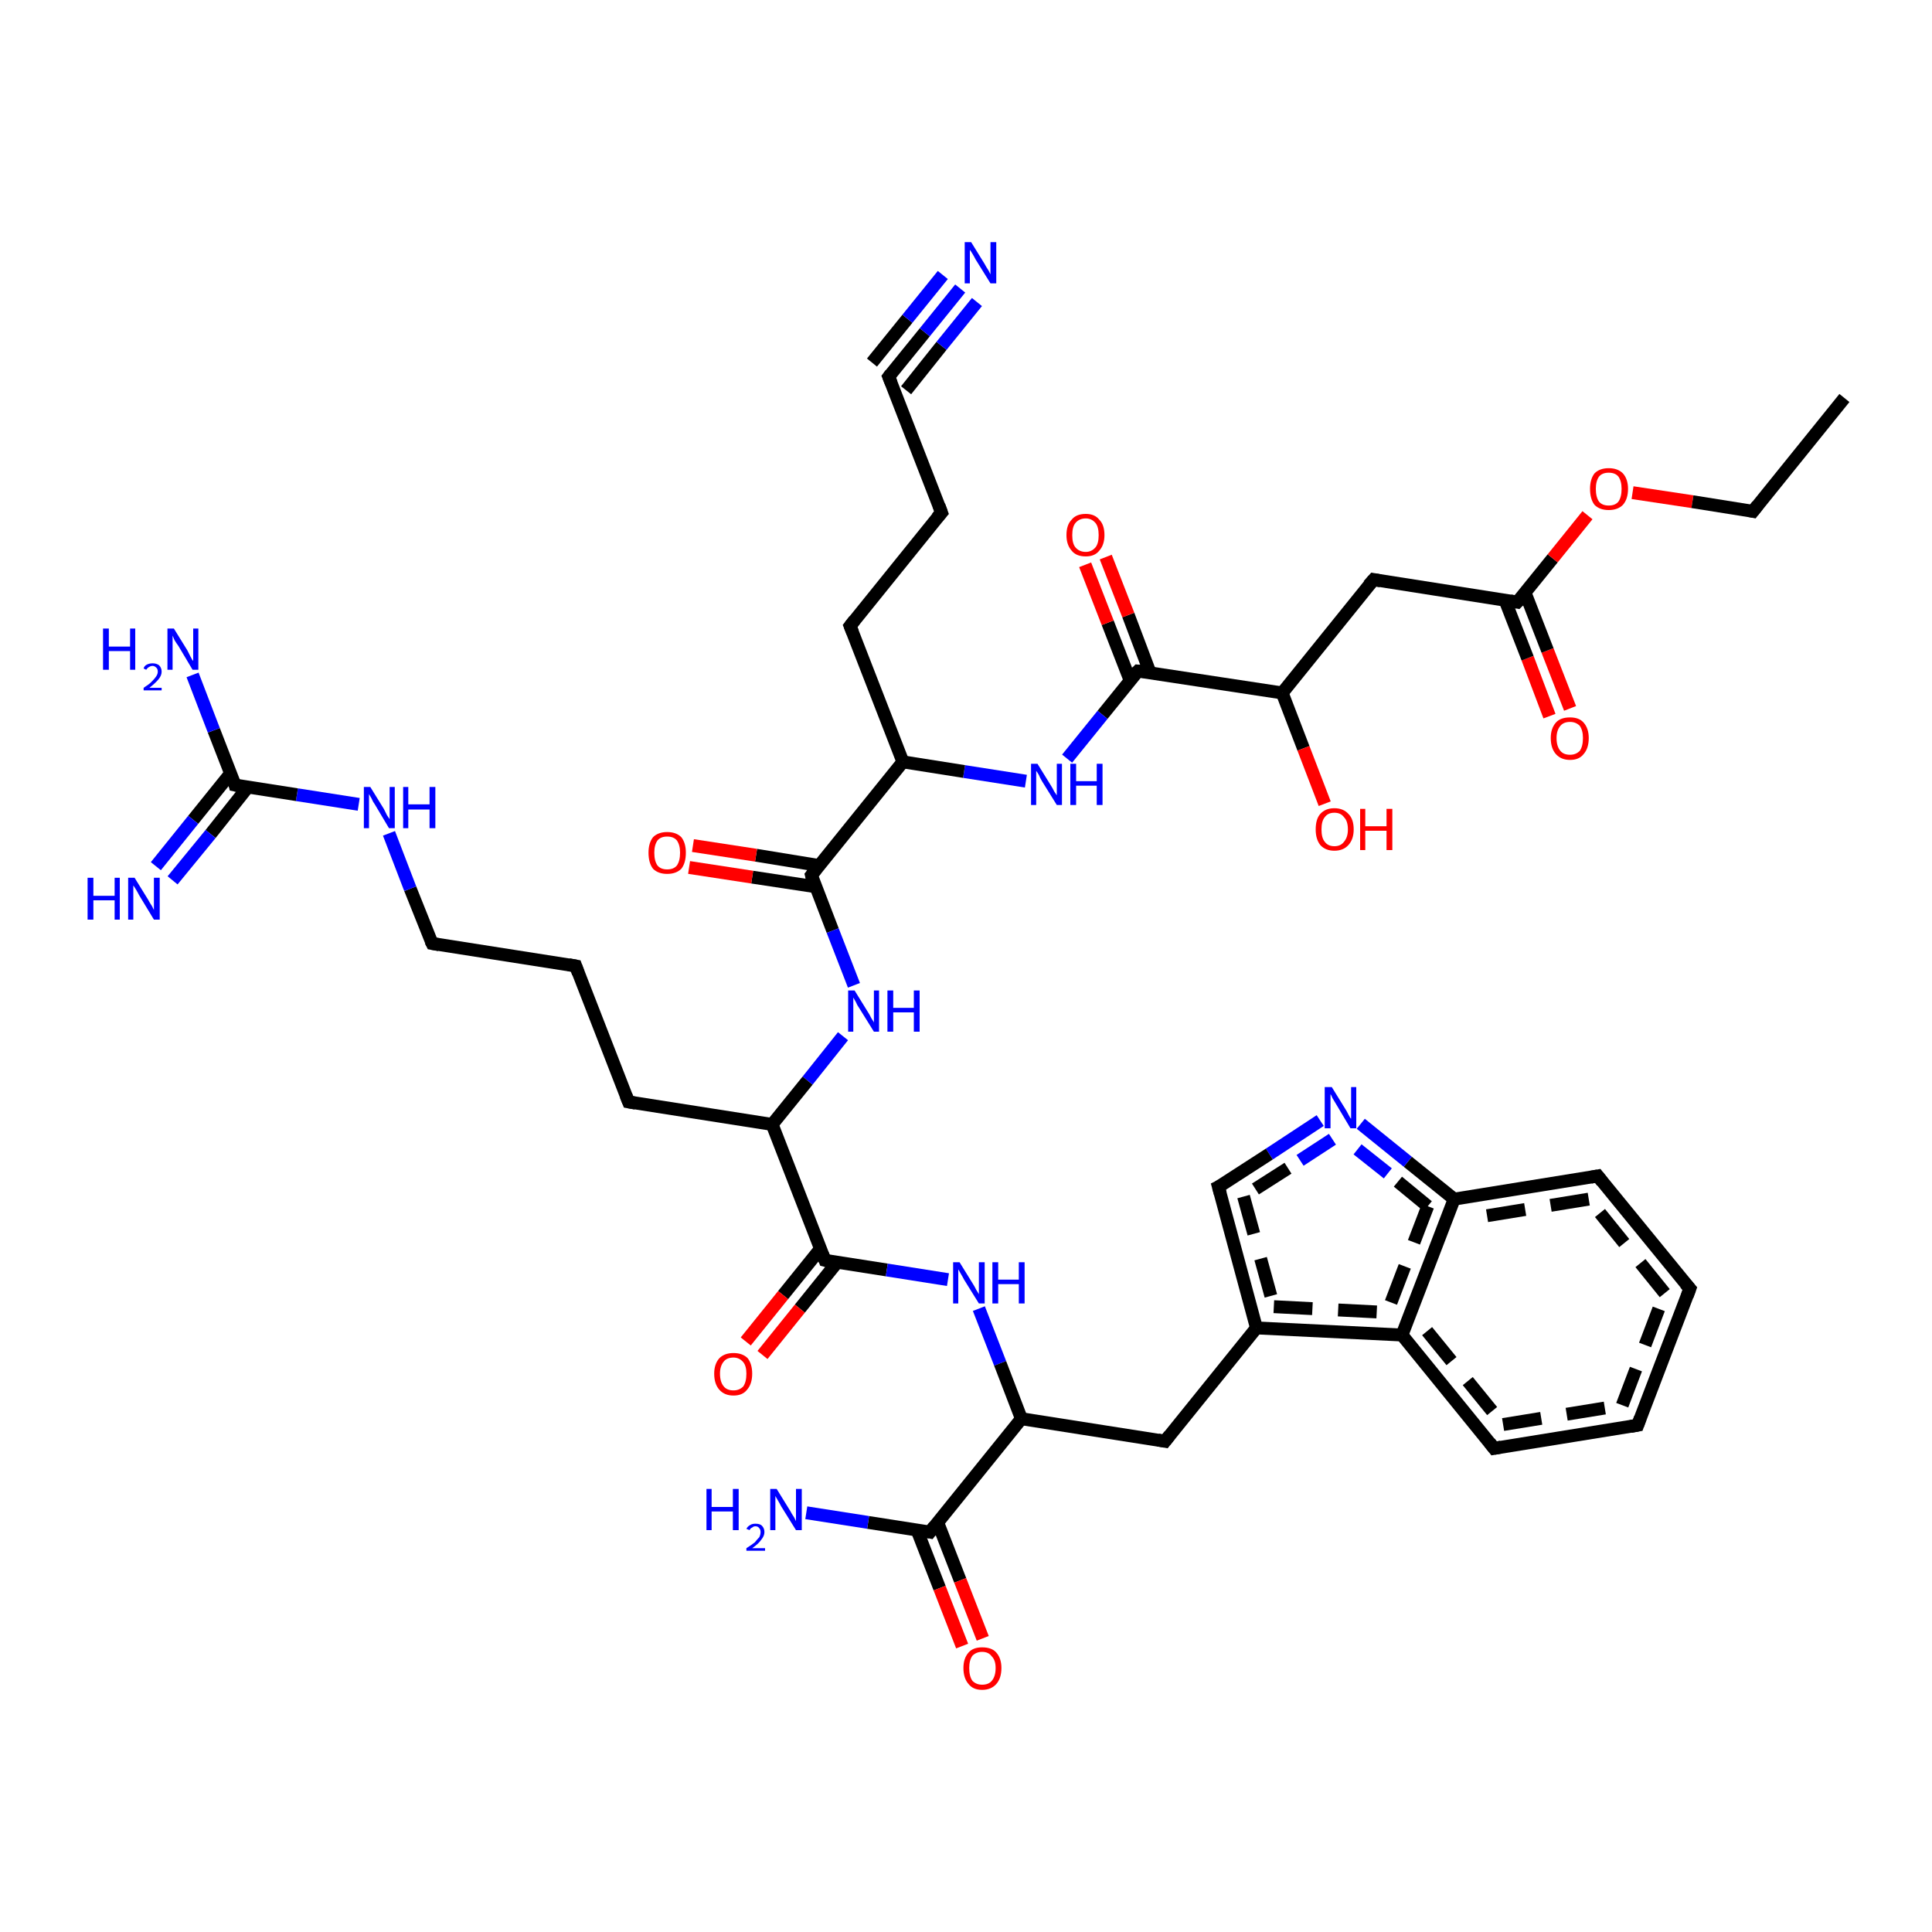 <?xml version='1.0' encoding='iso-8859-1'?>
<svg version='1.1' baseProfile='full'
              xmlns='http://www.w3.org/2000/svg'
                      xmlns:rdkit='http://www.rdkit.org/xml'
                      xmlns:xlink='http://www.w3.org/1999/xlink'
                  xml:space='preserve'
width='300px' height='300px' viewBox='0 0 300 300'>
<!-- END OF HEADER -->
<rect style='opacity:1.0;fill:#FFFFFF;stroke:none' width='300.0' height='300.0' x='0.0' y='0.0'> </rect>
<path class='bond-0 atom-0 atom-1' d='M 240.6,111.2 L 237.2,102.2' style='fill:none;fill-rule:evenodd;stroke:#FF0000;stroke-width:2.0px;stroke-linecap:butt;stroke-linejoin:miter;stroke-opacity:1' />
<path class='bond-0 atom-0 atom-1' d='M 237.2,102.2 L 233.7,93.2' style='fill:none;fill-rule:evenodd;stroke:#000000;stroke-width:2.0px;stroke-linecap:butt;stroke-linejoin:miter;stroke-opacity:1' />
<path class='bond-0 atom-0 atom-1' d='M 243.8,110.0 L 240.3,101.0' style='fill:none;fill-rule:evenodd;stroke:#FF0000;stroke-width:2.0px;stroke-linecap:butt;stroke-linejoin:miter;stroke-opacity:1' />
<path class='bond-0 atom-0 atom-1' d='M 240.3,101.0 L 236.8,92.0' style='fill:none;fill-rule:evenodd;stroke:#000000;stroke-width:2.0px;stroke-linecap:butt;stroke-linejoin:miter;stroke-opacity:1' />
<path class='bond-1 atom-1 atom-2' d='M 235.6,93.5 L 241.1,86.7' style='fill:none;fill-rule:evenodd;stroke:#000000;stroke-width:2.0px;stroke-linecap:butt;stroke-linejoin:miter;stroke-opacity:1' />
<path class='bond-1 atom-1 atom-2' d='M 241.1,86.7 L 246.5,80.0' style='fill:none;fill-rule:evenodd;stroke:#FF0000;stroke-width:2.0px;stroke-linecap:butt;stroke-linejoin:miter;stroke-opacity:1' />
<path class='bond-2 atom-2 atom-3' d='M 253.5,76.5 L 262.8,77.9' style='fill:none;fill-rule:evenodd;stroke:#FF0000;stroke-width:2.0px;stroke-linecap:butt;stroke-linejoin:miter;stroke-opacity:1' />
<path class='bond-2 atom-2 atom-3' d='M 262.8,77.9 L 272.2,79.4' style='fill:none;fill-rule:evenodd;stroke:#000000;stroke-width:2.0px;stroke-linecap:butt;stroke-linejoin:miter;stroke-opacity:1' />
<path class='bond-3 atom-3 atom-4' d='M 272.2,79.4 L 286.4,61.8' style='fill:none;fill-rule:evenodd;stroke:#000000;stroke-width:2.0px;stroke-linecap:butt;stroke-linejoin:miter;stroke-opacity:1' />
<path class='bond-4 atom-1 atom-5' d='M 235.6,93.5 L 213.3,90.0' style='fill:none;fill-rule:evenodd;stroke:#000000;stroke-width:2.0px;stroke-linecap:butt;stroke-linejoin:miter;stroke-opacity:1' />
<path class='bond-5 atom-5 atom-6' d='M 213.3,90.0 L 199.1,107.6' style='fill:none;fill-rule:evenodd;stroke:#000000;stroke-width:2.0px;stroke-linecap:butt;stroke-linejoin:miter;stroke-opacity:1' />
<path class='bond-6 atom-6 atom-7' d='M 199.1,107.6 L 202.4,116.2' style='fill:none;fill-rule:evenodd;stroke:#000000;stroke-width:2.0px;stroke-linecap:butt;stroke-linejoin:miter;stroke-opacity:1' />
<path class='bond-6 atom-6 atom-7' d='M 202.4,116.2 L 205.7,124.8' style='fill:none;fill-rule:evenodd;stroke:#FF0000;stroke-width:2.0px;stroke-linecap:butt;stroke-linejoin:miter;stroke-opacity:1' />
<path class='bond-7 atom-6 atom-8' d='M 199.1,107.6 L 176.7,104.2' style='fill:none;fill-rule:evenodd;stroke:#000000;stroke-width:2.0px;stroke-linecap:butt;stroke-linejoin:miter;stroke-opacity:1' />
<path class='bond-8 atom-8 atom-9' d='M 178.6,104.5 L 175.2,95.5' style='fill:none;fill-rule:evenodd;stroke:#000000;stroke-width:2.0px;stroke-linecap:butt;stroke-linejoin:miter;stroke-opacity:1' />
<path class='bond-8 atom-8 atom-9' d='M 175.2,95.5 L 171.7,86.5' style='fill:none;fill-rule:evenodd;stroke:#FF0000;stroke-width:2.0px;stroke-linecap:butt;stroke-linejoin:miter;stroke-opacity:1' />
<path class='bond-8 atom-8 atom-9' d='M 175.5,105.7 L 172.0,96.7' style='fill:none;fill-rule:evenodd;stroke:#000000;stroke-width:2.0px;stroke-linecap:butt;stroke-linejoin:miter;stroke-opacity:1' />
<path class='bond-8 atom-8 atom-9' d='M 172.0,96.7 L 168.5,87.7' style='fill:none;fill-rule:evenodd;stroke:#FF0000;stroke-width:2.0px;stroke-linecap:butt;stroke-linejoin:miter;stroke-opacity:1' />
<path class='bond-9 atom-8 atom-10' d='M 176.7,104.2 L 171.2,111.0' style='fill:none;fill-rule:evenodd;stroke:#000000;stroke-width:2.0px;stroke-linecap:butt;stroke-linejoin:miter;stroke-opacity:1' />
<path class='bond-9 atom-8 atom-10' d='M 171.2,111.0 L 165.7,117.8' style='fill:none;fill-rule:evenodd;stroke:#0000FF;stroke-width:2.0px;stroke-linecap:butt;stroke-linejoin:miter;stroke-opacity:1' />
<path class='bond-10 atom-10 atom-11' d='M 159.3,121.3 L 149.7,119.8' style='fill:none;fill-rule:evenodd;stroke:#0000FF;stroke-width:2.0px;stroke-linecap:butt;stroke-linejoin:miter;stroke-opacity:1' />
<path class='bond-10 atom-10 atom-11' d='M 149.7,119.8 L 140.2,118.3' style='fill:none;fill-rule:evenodd;stroke:#000000;stroke-width:2.0px;stroke-linecap:butt;stroke-linejoin:miter;stroke-opacity:1' />
<path class='bond-11 atom-11 atom-12' d='M 140.2,118.3 L 126.0,135.9' style='fill:none;fill-rule:evenodd;stroke:#000000;stroke-width:2.0px;stroke-linecap:butt;stroke-linejoin:miter;stroke-opacity:1' />
<path class='bond-12 atom-12 atom-13' d='M 127.2,134.4 L 117.4,132.8' style='fill:none;fill-rule:evenodd;stroke:#000000;stroke-width:2.0px;stroke-linecap:butt;stroke-linejoin:miter;stroke-opacity:1' />
<path class='bond-12 atom-12 atom-13' d='M 117.4,132.8 L 107.6,131.3' style='fill:none;fill-rule:evenodd;stroke:#FF0000;stroke-width:2.0px;stroke-linecap:butt;stroke-linejoin:miter;stroke-opacity:1' />
<path class='bond-12 atom-12 atom-13' d='M 126.7,137.7 L 116.8,136.2' style='fill:none;fill-rule:evenodd;stroke:#000000;stroke-width:2.0px;stroke-linecap:butt;stroke-linejoin:miter;stroke-opacity:1' />
<path class='bond-12 atom-12 atom-13' d='M 116.8,136.2 L 107.0,134.7' style='fill:none;fill-rule:evenodd;stroke:#FF0000;stroke-width:2.0px;stroke-linecap:butt;stroke-linejoin:miter;stroke-opacity:1' />
<path class='bond-13 atom-12 atom-14' d='M 126.0,135.9 L 129.3,144.5' style='fill:none;fill-rule:evenodd;stroke:#000000;stroke-width:2.0px;stroke-linecap:butt;stroke-linejoin:miter;stroke-opacity:1' />
<path class='bond-13 atom-12 atom-14' d='M 129.3,144.5 L 132.6,153.0' style='fill:none;fill-rule:evenodd;stroke:#0000FF;stroke-width:2.0px;stroke-linecap:butt;stroke-linejoin:miter;stroke-opacity:1' />
<path class='bond-14 atom-14 atom-15' d='M 130.9,160.9 L 125.4,167.8' style='fill:none;fill-rule:evenodd;stroke:#0000FF;stroke-width:2.0px;stroke-linecap:butt;stroke-linejoin:miter;stroke-opacity:1' />
<path class='bond-14 atom-14 atom-15' d='M 125.4,167.8 L 119.9,174.6' style='fill:none;fill-rule:evenodd;stroke:#000000;stroke-width:2.0px;stroke-linecap:butt;stroke-linejoin:miter;stroke-opacity:1' />
<path class='bond-15 atom-15 atom-16' d='M 119.9,174.6 L 128.1,195.7' style='fill:none;fill-rule:evenodd;stroke:#000000;stroke-width:2.0px;stroke-linecap:butt;stroke-linejoin:miter;stroke-opacity:1' />
<path class='bond-16 atom-16 atom-17' d='M 127.4,193.9 L 121.6,201.1' style='fill:none;fill-rule:evenodd;stroke:#000000;stroke-width:2.0px;stroke-linecap:butt;stroke-linejoin:miter;stroke-opacity:1' />
<path class='bond-16 atom-16 atom-17' d='M 121.6,201.1 L 115.8,208.3' style='fill:none;fill-rule:evenodd;stroke:#FF0000;stroke-width:2.0px;stroke-linecap:butt;stroke-linejoin:miter;stroke-opacity:1' />
<path class='bond-16 atom-16 atom-17' d='M 130.0,196.0 L 124.2,203.2' style='fill:none;fill-rule:evenodd;stroke:#000000;stroke-width:2.0px;stroke-linecap:butt;stroke-linejoin:miter;stroke-opacity:1' />
<path class='bond-16 atom-16 atom-17' d='M 124.2,203.2 L 118.4,210.4' style='fill:none;fill-rule:evenodd;stroke:#FF0000;stroke-width:2.0px;stroke-linecap:butt;stroke-linejoin:miter;stroke-opacity:1' />
<path class='bond-17 atom-16 atom-18' d='M 128.1,195.7 L 137.7,197.2' style='fill:none;fill-rule:evenodd;stroke:#000000;stroke-width:2.0px;stroke-linecap:butt;stroke-linejoin:miter;stroke-opacity:1' />
<path class='bond-17 atom-16 atom-18' d='M 137.7,197.2 L 147.2,198.7' style='fill:none;fill-rule:evenodd;stroke:#0000FF;stroke-width:2.0px;stroke-linecap:butt;stroke-linejoin:miter;stroke-opacity:1' />
<path class='bond-18 atom-18 atom-19' d='M 152.0,203.2 L 155.3,211.7' style='fill:none;fill-rule:evenodd;stroke:#0000FF;stroke-width:2.0px;stroke-linecap:butt;stroke-linejoin:miter;stroke-opacity:1' />
<path class='bond-18 atom-18 atom-19' d='M 155.3,211.7 L 158.6,220.3' style='fill:none;fill-rule:evenodd;stroke:#000000;stroke-width:2.0px;stroke-linecap:butt;stroke-linejoin:miter;stroke-opacity:1' />
<path class='bond-19 atom-19 atom-20' d='M 158.6,220.3 L 144.4,237.9' style='fill:none;fill-rule:evenodd;stroke:#000000;stroke-width:2.0px;stroke-linecap:butt;stroke-linejoin:miter;stroke-opacity:1' />
<path class='bond-20 atom-20 atom-21' d='M 142.4,237.6 L 145.9,246.6' style='fill:none;fill-rule:evenodd;stroke:#000000;stroke-width:2.0px;stroke-linecap:butt;stroke-linejoin:miter;stroke-opacity:1' />
<path class='bond-20 atom-20 atom-21' d='M 145.9,246.6 L 149.4,255.6' style='fill:none;fill-rule:evenodd;stroke:#FF0000;stroke-width:2.0px;stroke-linecap:butt;stroke-linejoin:miter;stroke-opacity:1' />
<path class='bond-20 atom-20 atom-21' d='M 145.6,236.4 L 149.1,245.4' style='fill:none;fill-rule:evenodd;stroke:#000000;stroke-width:2.0px;stroke-linecap:butt;stroke-linejoin:miter;stroke-opacity:1' />
<path class='bond-20 atom-20 atom-21' d='M 149.1,245.4 L 152.6,254.4' style='fill:none;fill-rule:evenodd;stroke:#FF0000;stroke-width:2.0px;stroke-linecap:butt;stroke-linejoin:miter;stroke-opacity:1' />
<path class='bond-21 atom-20 atom-22' d='M 144.4,237.9 L 134.8,236.4' style='fill:none;fill-rule:evenodd;stroke:#000000;stroke-width:2.0px;stroke-linecap:butt;stroke-linejoin:miter;stroke-opacity:1' />
<path class='bond-21 atom-20 atom-22' d='M 134.8,236.4 L 125.2,234.9' style='fill:none;fill-rule:evenodd;stroke:#0000FF;stroke-width:2.0px;stroke-linecap:butt;stroke-linejoin:miter;stroke-opacity:1' />
<path class='bond-22 atom-19 atom-23' d='M 158.6,220.3 L 180.9,223.8' style='fill:none;fill-rule:evenodd;stroke:#000000;stroke-width:2.0px;stroke-linecap:butt;stroke-linejoin:miter;stroke-opacity:1' />
<path class='bond-23 atom-23 atom-24' d='M 180.9,223.8 L 195.1,206.2' style='fill:none;fill-rule:evenodd;stroke:#000000;stroke-width:2.0px;stroke-linecap:butt;stroke-linejoin:miter;stroke-opacity:1' />
<path class='bond-24 atom-24 atom-25' d='M 195.1,206.2 L 217.7,207.3' style='fill:none;fill-rule:evenodd;stroke:#000000;stroke-width:2.0px;stroke-linecap:butt;stroke-linejoin:miter;stroke-opacity:1' />
<path class='bond-24 atom-24 atom-25' d='M 197.8,202.9 L 215.4,203.8' style='fill:none;fill-rule:evenodd;stroke:#000000;stroke-width:2.0px;stroke-linecap:butt;stroke-linejoin:miter;stroke-opacity:1;stroke-dasharray:6,4' />
<path class='bond-25 atom-25 atom-26' d='M 217.7,207.3 L 232.0,224.9' style='fill:none;fill-rule:evenodd;stroke:#000000;stroke-width:2.0px;stroke-linecap:butt;stroke-linejoin:miter;stroke-opacity:1' />
<path class='bond-25 atom-25 atom-26' d='M 221.6,206.7 L 233.4,221.2' style='fill:none;fill-rule:evenodd;stroke:#000000;stroke-width:2.0px;stroke-linecap:butt;stroke-linejoin:miter;stroke-opacity:1;stroke-dasharray:6,4' />
<path class='bond-26 atom-26 atom-27' d='M 232.0,224.9 L 254.3,221.3' style='fill:none;fill-rule:evenodd;stroke:#000000;stroke-width:2.0px;stroke-linecap:butt;stroke-linejoin:miter;stroke-opacity:1' />
<path class='bond-26 atom-26 atom-27' d='M 233.4,221.2 L 251.9,218.2' style='fill:none;fill-rule:evenodd;stroke:#000000;stroke-width:2.0px;stroke-linecap:butt;stroke-linejoin:miter;stroke-opacity:1;stroke-dasharray:6,4' />
<path class='bond-27 atom-27 atom-28' d='M 254.3,221.3 L 262.4,200.1' style='fill:none;fill-rule:evenodd;stroke:#000000;stroke-width:2.0px;stroke-linecap:butt;stroke-linejoin:miter;stroke-opacity:1' />
<path class='bond-27 atom-27 atom-28' d='M 251.9,218.2 L 258.5,200.8' style='fill:none;fill-rule:evenodd;stroke:#000000;stroke-width:2.0px;stroke-linecap:butt;stroke-linejoin:miter;stroke-opacity:1;stroke-dasharray:6,4' />
<path class='bond-28 atom-28 atom-29' d='M 262.4,200.1 L 248.1,182.6' style='fill:none;fill-rule:evenodd;stroke:#000000;stroke-width:2.0px;stroke-linecap:butt;stroke-linejoin:miter;stroke-opacity:1' />
<path class='bond-28 atom-28 atom-29' d='M 258.5,200.8 L 246.7,186.2' style='fill:none;fill-rule:evenodd;stroke:#000000;stroke-width:2.0px;stroke-linecap:butt;stroke-linejoin:miter;stroke-opacity:1;stroke-dasharray:6,4' />
<path class='bond-29 atom-29 atom-30' d='M 248.1,182.6 L 225.8,186.2' style='fill:none;fill-rule:evenodd;stroke:#000000;stroke-width:2.0px;stroke-linecap:butt;stroke-linejoin:miter;stroke-opacity:1' />
<path class='bond-29 atom-29 atom-30' d='M 246.7,186.2 L 228.3,189.2' style='fill:none;fill-rule:evenodd;stroke:#000000;stroke-width:2.0px;stroke-linecap:butt;stroke-linejoin:miter;stroke-opacity:1;stroke-dasharray:6,4' />
<path class='bond-30 atom-30 atom-31' d='M 225.8,186.2 L 218.6,180.4' style='fill:none;fill-rule:evenodd;stroke:#000000;stroke-width:2.0px;stroke-linecap:butt;stroke-linejoin:miter;stroke-opacity:1' />
<path class='bond-30 atom-30 atom-31' d='M 218.6,180.4 L 211.3,174.5' style='fill:none;fill-rule:evenodd;stroke:#0000FF;stroke-width:2.0px;stroke-linecap:butt;stroke-linejoin:miter;stroke-opacity:1' />
<path class='bond-30 atom-30 atom-31' d='M 221.7,187.3 L 215.5,182.2' style='fill:none;fill-rule:evenodd;stroke:#000000;stroke-width:2.0px;stroke-linecap:butt;stroke-linejoin:miter;stroke-opacity:1;stroke-dasharray:6,4' />
<path class='bond-30 atom-30 atom-31' d='M 215.5,182.2 L 209.2,177.2' style='fill:none;fill-rule:evenodd;stroke:#0000FF;stroke-width:2.0px;stroke-linecap:butt;stroke-linejoin:miter;stroke-opacity:1;stroke-dasharray:6,4' />
<path class='bond-31 atom-31 atom-32' d='M 205.0,174.0 L 197.1,179.2' style='fill:none;fill-rule:evenodd;stroke:#0000FF;stroke-width:2.0px;stroke-linecap:butt;stroke-linejoin:miter;stroke-opacity:1' />
<path class='bond-31 atom-31 atom-32' d='M 197.1,179.2 L 189.2,184.3' style='fill:none;fill-rule:evenodd;stroke:#000000;stroke-width:2.0px;stroke-linecap:butt;stroke-linejoin:miter;stroke-opacity:1' />
<path class='bond-31 atom-31 atom-32' d='M 206.9,176.9 L 200.0,181.4' style='fill:none;fill-rule:evenodd;stroke:#0000FF;stroke-width:2.0px;stroke-linecap:butt;stroke-linejoin:miter;stroke-opacity:1;stroke-dasharray:6,4' />
<path class='bond-31 atom-31 atom-32' d='M 200.0,181.4 L 193.1,185.8' style='fill:none;fill-rule:evenodd;stroke:#000000;stroke-width:2.0px;stroke-linecap:butt;stroke-linejoin:miter;stroke-opacity:1;stroke-dasharray:6,4' />
<path class='bond-32 atom-15 atom-33' d='M 119.9,174.6 L 97.6,171.1' style='fill:none;fill-rule:evenodd;stroke:#000000;stroke-width:2.0px;stroke-linecap:butt;stroke-linejoin:miter;stroke-opacity:1' />
<path class='bond-33 atom-33 atom-34' d='M 97.6,171.1 L 89.4,150.0' style='fill:none;fill-rule:evenodd;stroke:#000000;stroke-width:2.0px;stroke-linecap:butt;stroke-linejoin:miter;stroke-opacity:1' />
<path class='bond-34 atom-34 atom-35' d='M 89.4,150.0 L 67.1,146.5' style='fill:none;fill-rule:evenodd;stroke:#000000;stroke-width:2.0px;stroke-linecap:butt;stroke-linejoin:miter;stroke-opacity:1' />
<path class='bond-35 atom-35 atom-36' d='M 67.1,146.5 L 63.7,138.0' style='fill:none;fill-rule:evenodd;stroke:#000000;stroke-width:2.0px;stroke-linecap:butt;stroke-linejoin:miter;stroke-opacity:1' />
<path class='bond-35 atom-35 atom-36' d='M 63.7,138.0 L 60.4,129.4' style='fill:none;fill-rule:evenodd;stroke:#0000FF;stroke-width:2.0px;stroke-linecap:butt;stroke-linejoin:miter;stroke-opacity:1' />
<path class='bond-36 atom-36 atom-37' d='M 55.7,124.9 L 46.1,123.4' style='fill:none;fill-rule:evenodd;stroke:#0000FF;stroke-width:2.0px;stroke-linecap:butt;stroke-linejoin:miter;stroke-opacity:1' />
<path class='bond-36 atom-36 atom-37' d='M 46.1,123.4 L 36.5,121.9' style='fill:none;fill-rule:evenodd;stroke:#000000;stroke-width:2.0px;stroke-linecap:butt;stroke-linejoin:miter;stroke-opacity:1' />
<path class='bond-37 atom-37 atom-38' d='M 35.8,120.1 L 30.0,127.3' style='fill:none;fill-rule:evenodd;stroke:#000000;stroke-width:2.0px;stroke-linecap:butt;stroke-linejoin:miter;stroke-opacity:1' />
<path class='bond-37 atom-37 atom-38' d='M 30.0,127.3 L 24.2,134.5' style='fill:none;fill-rule:evenodd;stroke:#0000FF;stroke-width:2.0px;stroke-linecap:butt;stroke-linejoin:miter;stroke-opacity:1' />
<path class='bond-37 atom-37 atom-38' d='M 38.5,122.2 L 32.7,129.5' style='fill:none;fill-rule:evenodd;stroke:#000000;stroke-width:2.0px;stroke-linecap:butt;stroke-linejoin:miter;stroke-opacity:1' />
<path class='bond-37 atom-37 atom-38' d='M 32.7,129.5 L 26.8,136.7' style='fill:none;fill-rule:evenodd;stroke:#0000FF;stroke-width:2.0px;stroke-linecap:butt;stroke-linejoin:miter;stroke-opacity:1' />
<path class='bond-38 atom-37 atom-39' d='M 36.5,121.9 L 33.2,113.4' style='fill:none;fill-rule:evenodd;stroke:#000000;stroke-width:2.0px;stroke-linecap:butt;stroke-linejoin:miter;stroke-opacity:1' />
<path class='bond-38 atom-37 atom-39' d='M 33.2,113.4 L 29.9,104.8' style='fill:none;fill-rule:evenodd;stroke:#0000FF;stroke-width:2.0px;stroke-linecap:butt;stroke-linejoin:miter;stroke-opacity:1' />
<path class='bond-39 atom-11 atom-40' d='M 140.2,118.3 L 132.0,97.2' style='fill:none;fill-rule:evenodd;stroke:#000000;stroke-width:2.0px;stroke-linecap:butt;stroke-linejoin:miter;stroke-opacity:1' />
<path class='bond-40 atom-40 atom-41' d='M 132.0,97.2 L 146.2,79.6' style='fill:none;fill-rule:evenodd;stroke:#000000;stroke-width:2.0px;stroke-linecap:butt;stroke-linejoin:miter;stroke-opacity:1' />
<path class='bond-41 atom-41 atom-42' d='M 146.2,79.6 L 138.0,58.5' style='fill:none;fill-rule:evenodd;stroke:#000000;stroke-width:2.0px;stroke-linecap:butt;stroke-linejoin:miter;stroke-opacity:1' />
<path class='bond-42 atom-42 atom-43' d='M 138.0,58.5 L 143.6,51.6' style='fill:none;fill-rule:evenodd;stroke:#000000;stroke-width:2.0px;stroke-linecap:butt;stroke-linejoin:miter;stroke-opacity:1' />
<path class='bond-42 atom-42 atom-43' d='M 143.6,51.6 L 149.1,44.8' style='fill:none;fill-rule:evenodd;stroke:#0000FF;stroke-width:2.0px;stroke-linecap:butt;stroke-linejoin:miter;stroke-opacity:1' />
<path class='bond-42 atom-42 atom-43' d='M 135.4,56.3 L 140.9,49.5' style='fill:none;fill-rule:evenodd;stroke:#000000;stroke-width:2.0px;stroke-linecap:butt;stroke-linejoin:miter;stroke-opacity:1' />
<path class='bond-42 atom-42 atom-43' d='M 140.9,49.5 L 146.4,42.7' style='fill:none;fill-rule:evenodd;stroke:#0000FF;stroke-width:2.0px;stroke-linecap:butt;stroke-linejoin:miter;stroke-opacity:1' />
<path class='bond-42 atom-42 atom-43' d='M 140.7,60.6 L 146.2,53.7' style='fill:none;fill-rule:evenodd;stroke:#000000;stroke-width:2.0px;stroke-linecap:butt;stroke-linejoin:miter;stroke-opacity:1' />
<path class='bond-42 atom-42 atom-43' d='M 146.2,53.7 L 151.7,46.9' style='fill:none;fill-rule:evenodd;stroke:#0000FF;stroke-width:2.0px;stroke-linecap:butt;stroke-linejoin:miter;stroke-opacity:1' />
<path class='bond-43 atom-30 atom-25' d='M 225.8,186.2 L 217.7,207.3' style='fill:none;fill-rule:evenodd;stroke:#000000;stroke-width:2.0px;stroke-linecap:butt;stroke-linejoin:miter;stroke-opacity:1' />
<path class='bond-43 atom-30 atom-25' d='M 221.7,187.3 L 215.4,203.8' style='fill:none;fill-rule:evenodd;stroke:#000000;stroke-width:2.0px;stroke-linecap:butt;stroke-linejoin:miter;stroke-opacity:1;stroke-dasharray:6,4' />
<path class='bond-44 atom-32 atom-24' d='M 189.2,184.3 L 195.1,206.2' style='fill:none;fill-rule:evenodd;stroke:#000000;stroke-width:2.0px;stroke-linecap:butt;stroke-linejoin:miter;stroke-opacity:1' />
<path class='bond-44 atom-32 atom-24' d='M 193.1,185.8 L 197.8,202.9' style='fill:none;fill-rule:evenodd;stroke:#000000;stroke-width:2.0px;stroke-linecap:butt;stroke-linejoin:miter;stroke-opacity:1;stroke-dasharray:6,4' />
<path d='M 235.9,93.2 L 235.6,93.5 L 234.5,93.3' style='fill:none;stroke:#000000;stroke-width:2.0px;stroke-linecap:butt;stroke-linejoin:miter;stroke-opacity:1;' />
<path d='M 271.7,79.3 L 272.2,79.4 L 272.9,78.5' style='fill:none;stroke:#000000;stroke-width:2.0px;stroke-linecap:butt;stroke-linejoin:miter;stroke-opacity:1;' />
<path d='M 214.4,90.2 L 213.3,90.0 L 212.5,90.9' style='fill:none;stroke:#000000;stroke-width:2.0px;stroke-linecap:butt;stroke-linejoin:miter;stroke-opacity:1;' />
<path d='M 177.8,104.3 L 176.7,104.2 L 176.4,104.5' style='fill:none;stroke:#000000;stroke-width:2.0px;stroke-linecap:butt;stroke-linejoin:miter;stroke-opacity:1;' />
<path d='M 126.7,135.0 L 126.0,135.9 L 126.1,136.3' style='fill:none;stroke:#000000;stroke-width:2.0px;stroke-linecap:butt;stroke-linejoin:miter;stroke-opacity:1;' />
<path d='M 127.7,194.7 L 128.1,195.7 L 128.5,195.8' style='fill:none;stroke:#000000;stroke-width:2.0px;stroke-linecap:butt;stroke-linejoin:miter;stroke-opacity:1;' />
<path d='M 145.1,237.0 L 144.4,237.9 L 143.9,237.8' style='fill:none;stroke:#000000;stroke-width:2.0px;stroke-linecap:butt;stroke-linejoin:miter;stroke-opacity:1;' />
<path d='M 179.8,223.6 L 180.9,223.8 L 181.6,222.9' style='fill:none;stroke:#000000;stroke-width:2.0px;stroke-linecap:butt;stroke-linejoin:miter;stroke-opacity:1;' />
<path d='M 231.3,224.0 L 232.0,224.9 L 233.1,224.7' style='fill:none;stroke:#000000;stroke-width:2.0px;stroke-linecap:butt;stroke-linejoin:miter;stroke-opacity:1;' />
<path d='M 253.2,221.5 L 254.3,221.3 L 254.7,220.2' style='fill:none;stroke:#000000;stroke-width:2.0px;stroke-linecap:butt;stroke-linejoin:miter;stroke-opacity:1;' />
<path d='M 262.0,201.2 L 262.4,200.1 L 261.7,199.3' style='fill:none;stroke:#000000;stroke-width:2.0px;stroke-linecap:butt;stroke-linejoin:miter;stroke-opacity:1;' />
<path d='M 248.8,183.5 L 248.1,182.6 L 247.0,182.8' style='fill:none;stroke:#000000;stroke-width:2.0px;stroke-linecap:butt;stroke-linejoin:miter;stroke-opacity:1;' />
<path d='M 189.6,184.1 L 189.2,184.3 L 189.5,185.4' style='fill:none;stroke:#000000;stroke-width:2.0px;stroke-linecap:butt;stroke-linejoin:miter;stroke-opacity:1;' />
<path d='M 98.7,171.3 L 97.6,171.1 L 97.2,170.1' style='fill:none;stroke:#000000;stroke-width:2.0px;stroke-linecap:butt;stroke-linejoin:miter;stroke-opacity:1;' />
<path d='M 89.8,151.1 L 89.4,150.0 L 88.3,149.8' style='fill:none;stroke:#000000;stroke-width:2.0px;stroke-linecap:butt;stroke-linejoin:miter;stroke-opacity:1;' />
<path d='M 68.2,146.7 L 67.1,146.5 L 66.9,146.1' style='fill:none;stroke:#000000;stroke-width:2.0px;stroke-linecap:butt;stroke-linejoin:miter;stroke-opacity:1;' />
<path d='M 37.0,122.0 L 36.5,121.9 L 36.4,121.5' style='fill:none;stroke:#000000;stroke-width:2.0px;stroke-linecap:butt;stroke-linejoin:miter;stroke-opacity:1;' />
<path d='M 132.4,98.2 L 132.0,97.2 L 132.7,96.3' style='fill:none;stroke:#000000;stroke-width:2.0px;stroke-linecap:butt;stroke-linejoin:miter;stroke-opacity:1;' />
<path d='M 145.5,80.4 L 146.2,79.6 L 145.8,78.5' style='fill:none;stroke:#000000;stroke-width:2.0px;stroke-linecap:butt;stroke-linejoin:miter;stroke-opacity:1;' />
<path d='M 138.4,59.5 L 138.0,58.5 L 138.3,58.1' style='fill:none;stroke:#000000;stroke-width:2.0px;stroke-linecap:butt;stroke-linejoin:miter;stroke-opacity:1;' />
<path class='atom-0' d='M 240.8 114.6
Q 240.8 113.1, 241.6 112.2
Q 242.3 111.4, 243.8 111.4
Q 245.2 111.4, 245.9 112.2
Q 246.7 113.1, 246.7 114.6
Q 246.7 116.2, 245.9 117.1
Q 245.2 118.0, 243.8 118.0
Q 242.4 118.0, 241.6 117.1
Q 240.8 116.2, 240.8 114.6
M 243.8 117.2
Q 244.7 117.2, 245.3 116.6
Q 245.8 115.9, 245.8 114.6
Q 245.8 113.4, 245.3 112.7
Q 244.7 112.1, 243.8 112.1
Q 242.8 112.1, 242.3 112.7
Q 241.7 113.4, 241.7 114.6
Q 241.7 115.9, 242.3 116.6
Q 242.8 117.2, 243.8 117.2
' fill='#FF0000'/>
<path class='atom-2' d='M 246.9 75.9
Q 246.9 74.4, 247.6 73.5
Q 248.4 72.7, 249.8 72.7
Q 251.2 72.7, 252.0 73.5
Q 252.8 74.4, 252.8 75.9
Q 252.8 77.5, 252.0 78.4
Q 251.2 79.2, 249.8 79.2
Q 248.4 79.2, 247.6 78.4
Q 246.9 77.5, 246.9 75.9
M 249.8 78.5
Q 250.8 78.5, 251.3 77.9
Q 251.8 77.2, 251.8 75.9
Q 251.8 74.7, 251.3 74.0
Q 250.8 73.4, 249.8 73.4
Q 248.8 73.4, 248.3 74.0
Q 247.8 74.7, 247.8 75.9
Q 247.8 77.2, 248.3 77.9
Q 248.8 78.5, 249.8 78.5
' fill='#FF0000'/>
<path class='atom-7' d='M 204.3 128.8
Q 204.3 127.2, 205.0 126.4
Q 205.8 125.5, 207.2 125.5
Q 208.6 125.5, 209.4 126.4
Q 210.2 127.2, 210.2 128.8
Q 210.2 130.3, 209.4 131.2
Q 208.6 132.1, 207.2 132.1
Q 205.8 132.1, 205.0 131.2
Q 204.3 130.3, 204.3 128.8
M 207.2 131.4
Q 208.2 131.4, 208.7 130.7
Q 209.3 130.0, 209.3 128.8
Q 209.3 127.5, 208.7 126.9
Q 208.2 126.2, 207.2 126.2
Q 206.2 126.2, 205.7 126.9
Q 205.2 127.5, 205.2 128.8
Q 205.2 130.1, 205.7 130.7
Q 206.2 131.4, 207.2 131.4
' fill='#FF0000'/>
<path class='atom-7' d='M 211.2 125.6
L 212.0 125.6
L 212.0 128.3
L 215.3 128.3
L 215.3 125.6
L 216.2 125.6
L 216.2 132.0
L 215.3 132.0
L 215.3 129.0
L 212.0 129.0
L 212.0 132.0
L 211.2 132.0
L 211.2 125.6
' fill='#FF0000'/>
<path class='atom-9' d='M 165.6 83.1
Q 165.6 81.5, 166.4 80.7
Q 167.1 79.8, 168.6 79.8
Q 170.0 79.8, 170.7 80.7
Q 171.5 81.5, 171.5 83.1
Q 171.5 84.6, 170.7 85.5
Q 170.0 86.4, 168.6 86.4
Q 167.1 86.4, 166.4 85.5
Q 165.6 84.6, 165.6 83.1
M 168.6 85.7
Q 169.5 85.7, 170.1 85.0
Q 170.6 84.4, 170.6 83.1
Q 170.6 81.8, 170.1 81.2
Q 169.5 80.5, 168.6 80.5
Q 167.6 80.5, 167.0 81.2
Q 166.5 81.8, 166.5 83.1
Q 166.5 84.4, 167.0 85.0
Q 167.6 85.7, 168.6 85.7
' fill='#FF0000'/>
<path class='atom-10' d='M 161.1 118.6
L 163.2 122.0
Q 163.4 122.3, 163.7 122.9
Q 164.1 123.5, 164.1 123.5
L 164.1 118.6
L 164.9 118.6
L 164.9 125.0
L 164.1 125.0
L 161.8 121.3
Q 161.5 120.8, 161.3 120.3
Q 161.0 119.8, 160.9 119.7
L 160.9 125.0
L 160.1 125.0
L 160.1 118.6
L 161.1 118.6
' fill='#0000FF'/>
<path class='atom-10' d='M 166.2 118.6
L 167.1 118.6
L 167.1 121.3
L 170.3 121.3
L 170.3 118.6
L 171.2 118.6
L 171.2 125.0
L 170.3 125.0
L 170.3 122.0
L 167.1 122.0
L 167.1 125.0
L 166.2 125.0
L 166.2 118.6
' fill='#0000FF'/>
<path class='atom-13' d='M 100.7 132.4
Q 100.7 130.9, 101.4 130.0
Q 102.2 129.2, 103.6 129.2
Q 105.0 129.2, 105.8 130.0
Q 106.5 130.9, 106.5 132.4
Q 106.5 134.0, 105.8 134.9
Q 105.0 135.7, 103.6 135.7
Q 102.2 135.7, 101.4 134.9
Q 100.7 134.0, 100.7 132.4
M 103.6 135.0
Q 104.6 135.0, 105.1 134.4
Q 105.6 133.7, 105.6 132.4
Q 105.6 131.2, 105.1 130.5
Q 104.6 129.9, 103.6 129.9
Q 102.6 129.9, 102.1 130.5
Q 101.6 131.2, 101.6 132.4
Q 101.6 133.7, 102.1 134.4
Q 102.6 135.0, 103.6 135.0
' fill='#FF0000'/>
<path class='atom-14' d='M 132.7 153.8
L 134.8 157.2
Q 135.0 157.5, 135.3 158.1
Q 135.7 158.7, 135.7 158.8
L 135.7 153.8
L 136.5 153.8
L 136.5 160.2
L 135.7 160.2
L 133.4 156.5
Q 133.1 156.1, 132.9 155.6
Q 132.6 155.1, 132.5 154.9
L 132.5 160.2
L 131.7 160.2
L 131.7 153.8
L 132.7 153.8
' fill='#0000FF'/>
<path class='atom-14' d='M 137.8 153.8
L 138.7 153.8
L 138.7 156.5
L 141.9 156.5
L 141.9 153.8
L 142.8 153.8
L 142.8 160.2
L 141.9 160.2
L 141.9 157.2
L 138.7 157.2
L 138.7 160.2
L 137.8 160.2
L 137.8 153.8
' fill='#0000FF'/>
<path class='atom-17' d='M 110.9 213.3
Q 110.9 211.8, 111.7 210.9
Q 112.5 210.1, 113.9 210.1
Q 115.3 210.1, 116.1 210.9
Q 116.8 211.8, 116.8 213.3
Q 116.8 214.9, 116.0 215.8
Q 115.3 216.7, 113.9 216.7
Q 112.5 216.7, 111.7 215.8
Q 110.9 214.9, 110.9 213.3
M 113.9 215.9
Q 114.8 215.9, 115.4 215.3
Q 115.9 214.6, 115.9 213.3
Q 115.9 212.1, 115.4 211.5
Q 114.8 210.8, 113.9 210.8
Q 112.9 210.8, 112.4 211.4
Q 111.8 212.1, 111.8 213.3
Q 111.8 214.6, 112.4 215.3
Q 112.9 215.9, 113.9 215.9
' fill='#FF0000'/>
<path class='atom-18' d='M 149.0 196.0
L 151.1 199.4
Q 151.3 199.7, 151.6 200.3
Q 152.0 200.9, 152.0 201.0
L 152.0 196.0
L 152.9 196.0
L 152.9 202.4
L 152.0 202.4
L 149.7 198.7
Q 149.5 198.3, 149.2 197.8
Q 148.9 197.3, 148.8 197.1
L 148.8 202.4
L 148.0 202.4
L 148.0 196.0
L 149.0 196.0
' fill='#0000FF'/>
<path class='atom-18' d='M 154.1 196.0
L 155.0 196.0
L 155.0 198.7
L 158.2 198.7
L 158.2 196.0
L 159.1 196.0
L 159.1 202.4
L 158.2 202.4
L 158.2 199.4
L 155.0 199.4
L 155.0 202.4
L 154.1 202.4
L 154.1 196.0
' fill='#0000FF'/>
<path class='atom-21' d='M 149.6 259.0
Q 149.6 257.5, 150.4 256.6
Q 151.1 255.8, 152.5 255.8
Q 154.0 255.8, 154.7 256.6
Q 155.5 257.5, 155.5 259.0
Q 155.5 260.6, 154.7 261.5
Q 153.9 262.4, 152.5 262.4
Q 151.1 262.4, 150.4 261.5
Q 149.6 260.6, 149.6 259.0
M 152.5 261.6
Q 153.5 261.6, 154.0 261.0
Q 154.6 260.3, 154.6 259.0
Q 154.6 257.8, 154.0 257.2
Q 153.5 256.5, 152.5 256.5
Q 151.6 256.5, 151.0 257.1
Q 150.5 257.8, 150.5 259.0
Q 150.5 260.3, 151.0 261.0
Q 151.6 261.6, 152.5 261.6
' fill='#FF0000'/>
<path class='atom-22' d='M 109.7 231.2
L 110.5 231.2
L 110.5 234.0
L 113.8 234.0
L 113.8 231.2
L 114.7 231.2
L 114.7 237.6
L 113.8 237.6
L 113.8 234.7
L 110.5 234.7
L 110.5 237.6
L 109.7 237.6
L 109.7 231.2
' fill='#0000FF'/>
<path class='atom-22' d='M 115.9 237.4
Q 116.1 237.0, 116.5 236.8
Q 116.8 236.6, 117.3 236.6
Q 118.0 236.6, 118.3 236.9
Q 118.7 237.3, 118.7 237.9
Q 118.7 238.5, 118.2 239.1
Q 117.8 239.7, 116.8 240.4
L 118.8 240.4
L 118.8 240.8
L 115.9 240.8
L 115.9 240.4
Q 116.7 239.9, 117.2 239.5
Q 117.6 239.0, 117.9 238.7
Q 118.1 238.3, 118.1 237.9
Q 118.1 237.5, 117.9 237.3
Q 117.7 237.0, 117.3 237.0
Q 117.0 237.0, 116.8 237.2
Q 116.5 237.3, 116.4 237.6
L 115.9 237.4
' fill='#0000FF'/>
<path class='atom-22' d='M 120.6 231.2
L 122.7 234.6
Q 122.9 235.0, 123.3 235.6
Q 123.6 236.2, 123.6 236.2
L 123.6 231.2
L 124.5 231.2
L 124.5 237.6
L 123.6 237.6
L 121.3 233.9
Q 121.1 233.5, 120.8 233.0
Q 120.5 232.5, 120.4 232.3
L 120.4 237.6
L 119.6 237.6
L 119.6 231.2
L 120.6 231.2
' fill='#0000FF'/>
<path class='atom-31' d='M 206.8 168.8
L 208.9 172.2
Q 209.1 172.5, 209.4 173.1
Q 209.7 173.7, 209.8 173.7
L 209.8 168.8
L 210.6 168.8
L 210.6 175.2
L 209.7 175.2
L 207.5 171.5
Q 207.2 171.0, 206.9 170.5
Q 206.7 170.0, 206.6 169.9
L 206.6 175.2
L 205.7 175.2
L 205.7 168.8
L 206.8 168.8
' fill='#0000FF'/>
<path class='atom-36' d='M 57.5 122.2
L 59.6 125.6
Q 59.8 126.0, 60.1 126.6
Q 60.5 127.2, 60.5 127.2
L 60.5 122.2
L 61.3 122.2
L 61.3 128.6
L 60.4 128.6
L 58.2 124.9
Q 57.9 124.5, 57.7 124.0
Q 57.4 123.5, 57.3 123.3
L 57.3 128.6
L 56.5 128.6
L 56.5 122.2
L 57.5 122.2
' fill='#0000FF'/>
<path class='atom-36' d='M 62.6 122.2
L 63.4 122.2
L 63.4 124.9
L 66.7 124.9
L 66.7 122.2
L 67.6 122.2
L 67.6 128.6
L 66.7 128.6
L 66.7 125.7
L 63.4 125.7
L 63.4 128.6
L 62.6 128.6
L 62.6 122.2
' fill='#0000FF'/>
<path class='atom-38' d='M 13.6 136.3
L 14.5 136.3
L 14.5 139.1
L 17.8 139.1
L 17.8 136.3
L 18.6 136.3
L 18.6 142.8
L 17.8 142.8
L 17.8 139.8
L 14.5 139.8
L 14.5 142.8
L 13.6 142.8
L 13.6 136.3
' fill='#0000FF'/>
<path class='atom-38' d='M 20.9 136.3
L 23.0 139.7
Q 23.2 140.1, 23.6 140.7
Q 23.9 141.3, 23.9 141.3
L 23.9 136.3
L 24.8 136.3
L 24.8 142.8
L 23.9 142.8
L 21.6 139.0
Q 21.4 138.6, 21.1 138.1
Q 20.8 137.6, 20.7 137.5
L 20.7 142.8
L 19.9 142.8
L 19.9 136.3
L 20.9 136.3
' fill='#0000FF'/>
<path class='atom-39' d='M 16.0 97.6
L 16.9 97.6
L 16.9 100.4
L 20.2 100.4
L 20.2 97.6
L 21.0 97.6
L 21.0 104.0
L 20.2 104.0
L 20.2 101.1
L 16.9 101.1
L 16.9 104.0
L 16.0 104.0
L 16.0 97.6
' fill='#0000FF'/>
<path class='atom-39' d='M 22.3 103.8
Q 22.4 103.4, 22.8 103.2
Q 23.2 103.0, 23.7 103.0
Q 24.3 103.0, 24.7 103.3
Q 25.1 103.7, 25.1 104.3
Q 25.1 104.9, 24.6 105.5
Q 24.1 106.1, 23.2 106.8
L 25.1 106.8
L 25.1 107.2
L 22.3 107.2
L 22.3 106.8
Q 23.1 106.3, 23.5 105.9
Q 24.0 105.4, 24.2 105.1
Q 24.5 104.7, 24.5 104.3
Q 24.5 103.9, 24.3 103.7
Q 24.0 103.4, 23.7 103.4
Q 23.4 103.4, 23.1 103.6
Q 22.9 103.7, 22.7 104.0
L 22.3 103.8
' fill='#0000FF'/>
<path class='atom-39' d='M 27.0 97.6
L 29.1 101.0
Q 29.3 101.4, 29.6 102.0
Q 29.9 102.6, 30.0 102.6
L 30.0 97.6
L 30.8 97.6
L 30.8 104.0
L 29.9 104.0
L 27.7 100.3
Q 27.4 99.9, 27.1 99.4
Q 26.9 98.9, 26.8 98.7
L 26.8 104.0
L 26.0 104.0
L 26.0 97.6
L 27.0 97.6
' fill='#0000FF'/>
<path class='atom-43' d='M 150.8 37.6
L 152.9 41.0
Q 153.1 41.4, 153.5 42.0
Q 153.8 42.6, 153.8 42.6
L 153.8 37.6
L 154.7 37.6
L 154.7 44.0
L 153.8 44.0
L 151.5 40.3
Q 151.3 39.9, 151.0 39.4
Q 150.7 38.9, 150.6 38.8
L 150.6 44.0
L 149.8 44.0
L 149.8 37.6
L 150.8 37.6
' fill='#0000FF'/>
</svg>
